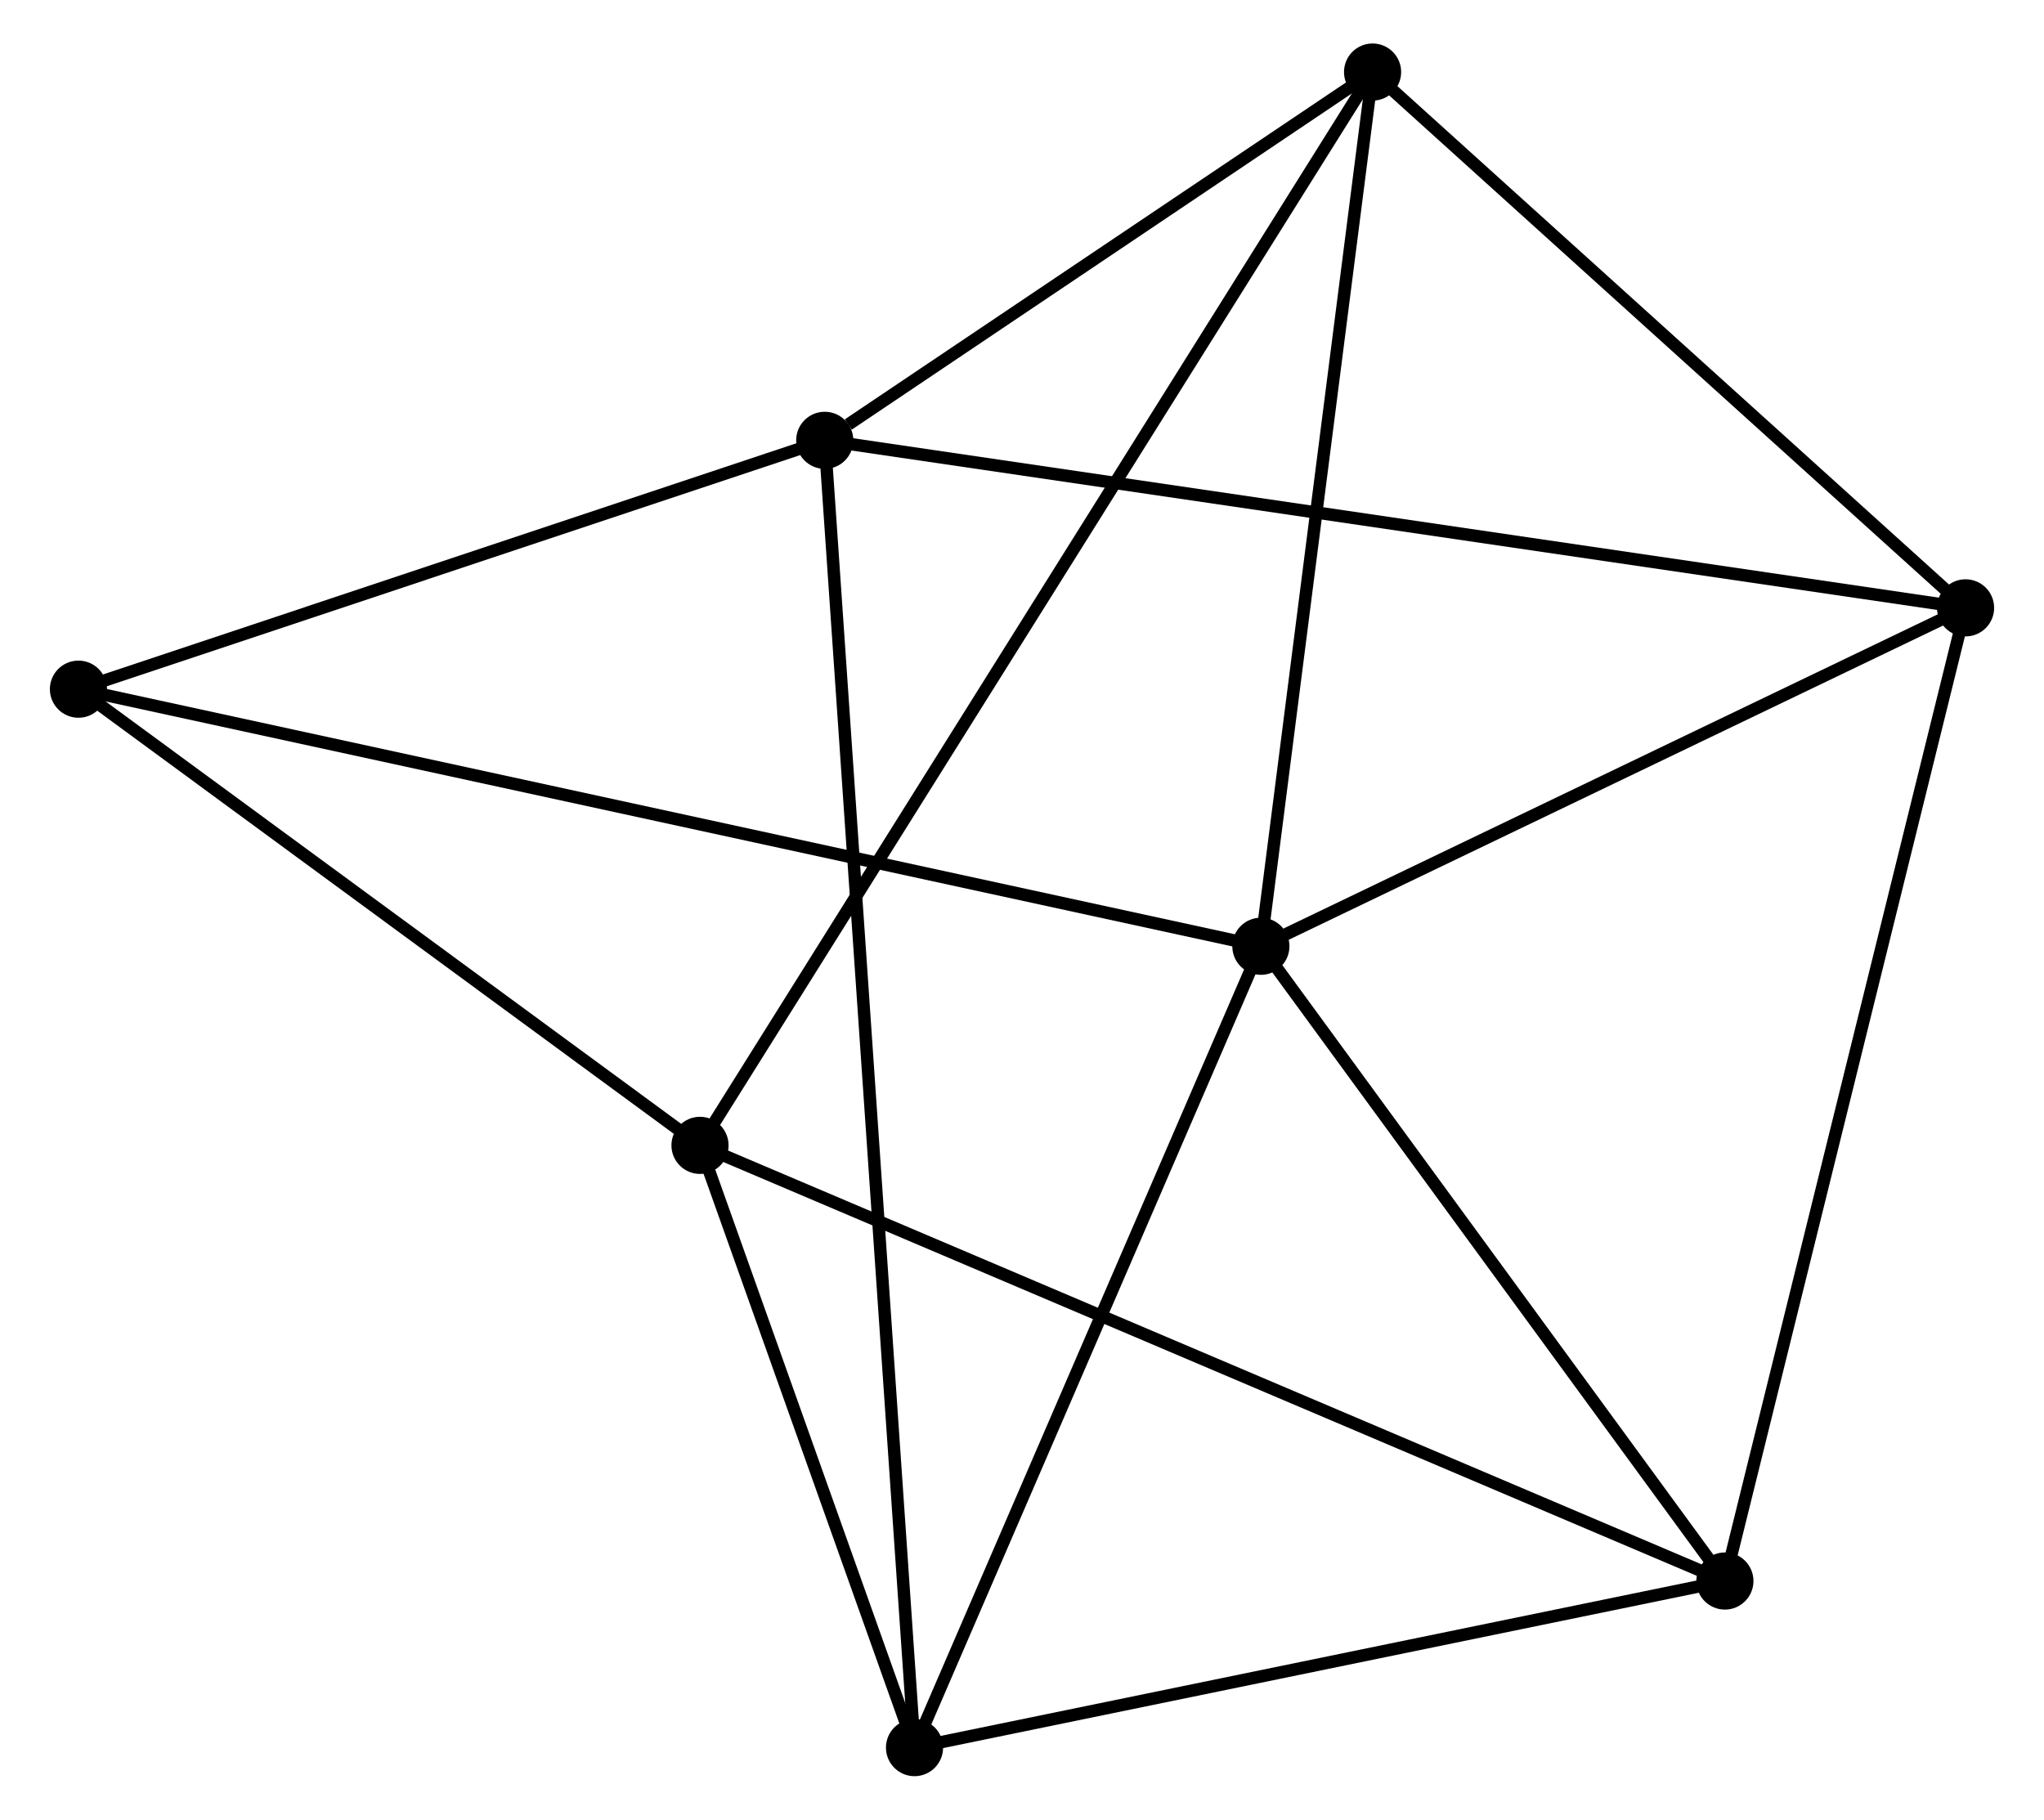<?xml version="1.0" encoding="UTF-8" standalone="no"?>
<!DOCTYPE svg PUBLIC "-//W3C//DTD SVG 1.1//EN"
 "http://www.w3.org/Graphics/SVG/1.1/DTD/svg11.dtd">
<!-- Generated by graphviz version 2.36.0 (20140111.2315)
 -->
<!-- Title: %3 Pages: 1 -->
<svg width="164pt" height="146pt"
 viewBox="0.00 0.00 163.52 146.49" xmlns="http://www.w3.org/2000/svg" xmlns:xlink="http://www.w3.org/1999/xlink">
<g id="graph0" class="graph" transform="scale(1 1) rotate(0) translate(4 142.489)">
<title>%3</title>
<!-- 0 -->
<g id="node1" class="node"><title>0</title>
<ellipse fill="black" stroke="black" cx="96.99" cy="-66.312" rx="1.8" ry="1.8"/>
</g>
<!-- 3 -->
<g id="node2" class="node"><title>3</title>
<ellipse fill="black" stroke="black" cx="153.721" cy="-93.555" rx="1.8" ry="1.8"/>
</g>
<!-- 0&#45;&#45;3 -->
<g id="edge1" class="edge"><title>0&#45;&#45;3</title>
<path fill="none" stroke="black" d="M98.877,-67.218C107.491,-71.355 143.02,-88.417 151.768,-92.618"/>
</g>
<!-- 4 -->
<g id="node3" class="node"><title>4</title>
<ellipse fill="black" stroke="black" cx="69.108" cy="-1.8" rx="1.8" ry="1.8"/>
</g>
<!-- 0&#45;&#45;4 -->
<g id="edge2" class="edge"><title>0&#45;&#45;4</title>
<path fill="none" stroke="black" d="M96.185,-64.451C92.114,-55.03 73.817,-12.695 69.863,-3.546"/>
</g>
<!-- 5 -->
<g id="node4" class="node"><title>5</title>
<ellipse fill="black" stroke="black" cx="105.983" cy="-136.689" rx="1.8" ry="1.8"/>
</g>
<!-- 0&#45;&#45;5 -->
<g id="edge3" class="edge"><title>0&#45;&#45;5</title>
<path fill="none" stroke="black" d="M97.249,-68.342C98.562,-78.619 104.464,-124.804 105.739,-134.784"/>
</g>
<!-- 6 -->
<g id="node5" class="node"><title>6</title>
<ellipse fill="black" stroke="black" cx="134.346" cy="-15.212" rx="1.8" ry="1.8"/>
</g>
<!-- 0&#45;&#45;6 -->
<g id="edge4" class="edge"><title>0&#45;&#45;6</title>
<path fill="none" stroke="black" d="M98.233,-64.612C103.904,-56.853 127.3,-24.85 133.061,-16.971"/>
</g>
<!-- 7 -->
<g id="node6" class="node"><title>7</title>
<ellipse fill="black" stroke="black" cx="1.8" cy="-87.008" rx="1.8" ry="1.8"/>
</g>
<!-- 0&#45;&#45;7 -->
<g id="edge5" class="edge"><title>0&#45;&#45;7</title>
<path fill="none" stroke="black" d="M95.002,-66.744C82.614,-69.438 16.133,-83.892 3.777,-86.578"/>
</g>
<!-- 3&#45;&#45;5 -->
<g id="edge14" class="edge"><title>3&#45;&#45;5</title>
<path fill="none" stroke="black" d="M152.132,-94.991C144.885,-101.539 114.987,-128.553 107.626,-135.204"/>
</g>
<!-- 3&#45;&#45;6 -->
<g id="edge15" class="edge"><title>3&#45;&#45;6</title>
<path fill="none" stroke="black" d="M153.242,-91.619C150.561,-80.78 137.445,-27.742 134.809,-17.081"/>
</g>
<!-- 4&#45;&#45;6 -->
<g id="edge16" class="edge"><title>4&#45;&#45;6</title>
<path fill="none" stroke="black" d="M70.99,-2.187C80.517,-4.145 123.329,-12.947 132.58,-14.849"/>
</g>
<!-- 1 -->
<g id="node7" class="node"><title>1</title>
<ellipse fill="black" stroke="black" cx="61.88" cy="-107.041" rx="1.8" ry="1.8"/>
</g>
<!-- 1&#45;&#45;3 -->
<g id="edge6" class="edge"><title>1&#45;&#45;3</title>
<path fill="none" stroke="black" d="M63.798,-106.76C75.75,-105.005 139.892,-95.586 151.813,-93.836"/>
</g>
<!-- 1&#45;&#45;4 -->
<g id="edge7" class="edge"><title>1&#45;&#45;4</title>
<path fill="none" stroke="black" d="M62.005,-105.215C62.883,-92.441 68.091,-16.615 68.979,-3.677"/>
</g>
<!-- 1&#45;&#45;5 -->
<g id="edge8" class="edge"><title>1&#45;&#45;5</title>
<path fill="none" stroke="black" d="M63.775,-108.315C71.029,-113.192 96.987,-130.642 104.144,-135.453"/>
</g>
<!-- 1&#45;&#45;7 -->
<g id="edge9" class="edge"><title>1&#45;&#45;7</title>
<path fill="none" stroke="black" d="M60.147,-106.463C51.527,-103.589 13.32,-90.849 3.903,-87.709"/>
</g>
<!-- 2 -->
<g id="node8" class="node"><title>2</title>
<ellipse fill="black" stroke="black" cx="51.838" cy="-50.284" rx="1.8" ry="1.8"/>
</g>
<!-- 2&#45;&#45;4 -->
<g id="edge10" class="edge"><title>2&#45;&#45;4</title>
<path fill="none" stroke="black" d="M52.581,-48.201C55.421,-40.225 65.586,-11.69 68.388,-3.822"/>
</g>
<!-- 2&#45;&#45;5 -->
<g id="edge11" class="edge"><title>2&#45;&#45;5</title>
<path fill="none" stroke="black" d="M52.969,-52.089C60.016,-63.333 97.83,-123.678 104.858,-134.894"/>
</g>
<!-- 2&#45;&#45;6 -->
<g id="edge12" class="edge"><title>2&#45;&#45;6</title>
<path fill="none" stroke="black" d="M53.562,-49.551C64.299,-44.987 121.923,-20.493 132.633,-15.94"/>
</g>
<!-- 2&#45;&#45;7 -->
<g id="edge13" class="edge"><title>2&#45;&#45;7</title>
<path fill="none" stroke="black" d="M50.173,-51.506C42.576,-57.081 11.238,-80.081 3.522,-85.744"/>
</g>
</g>
</svg>
